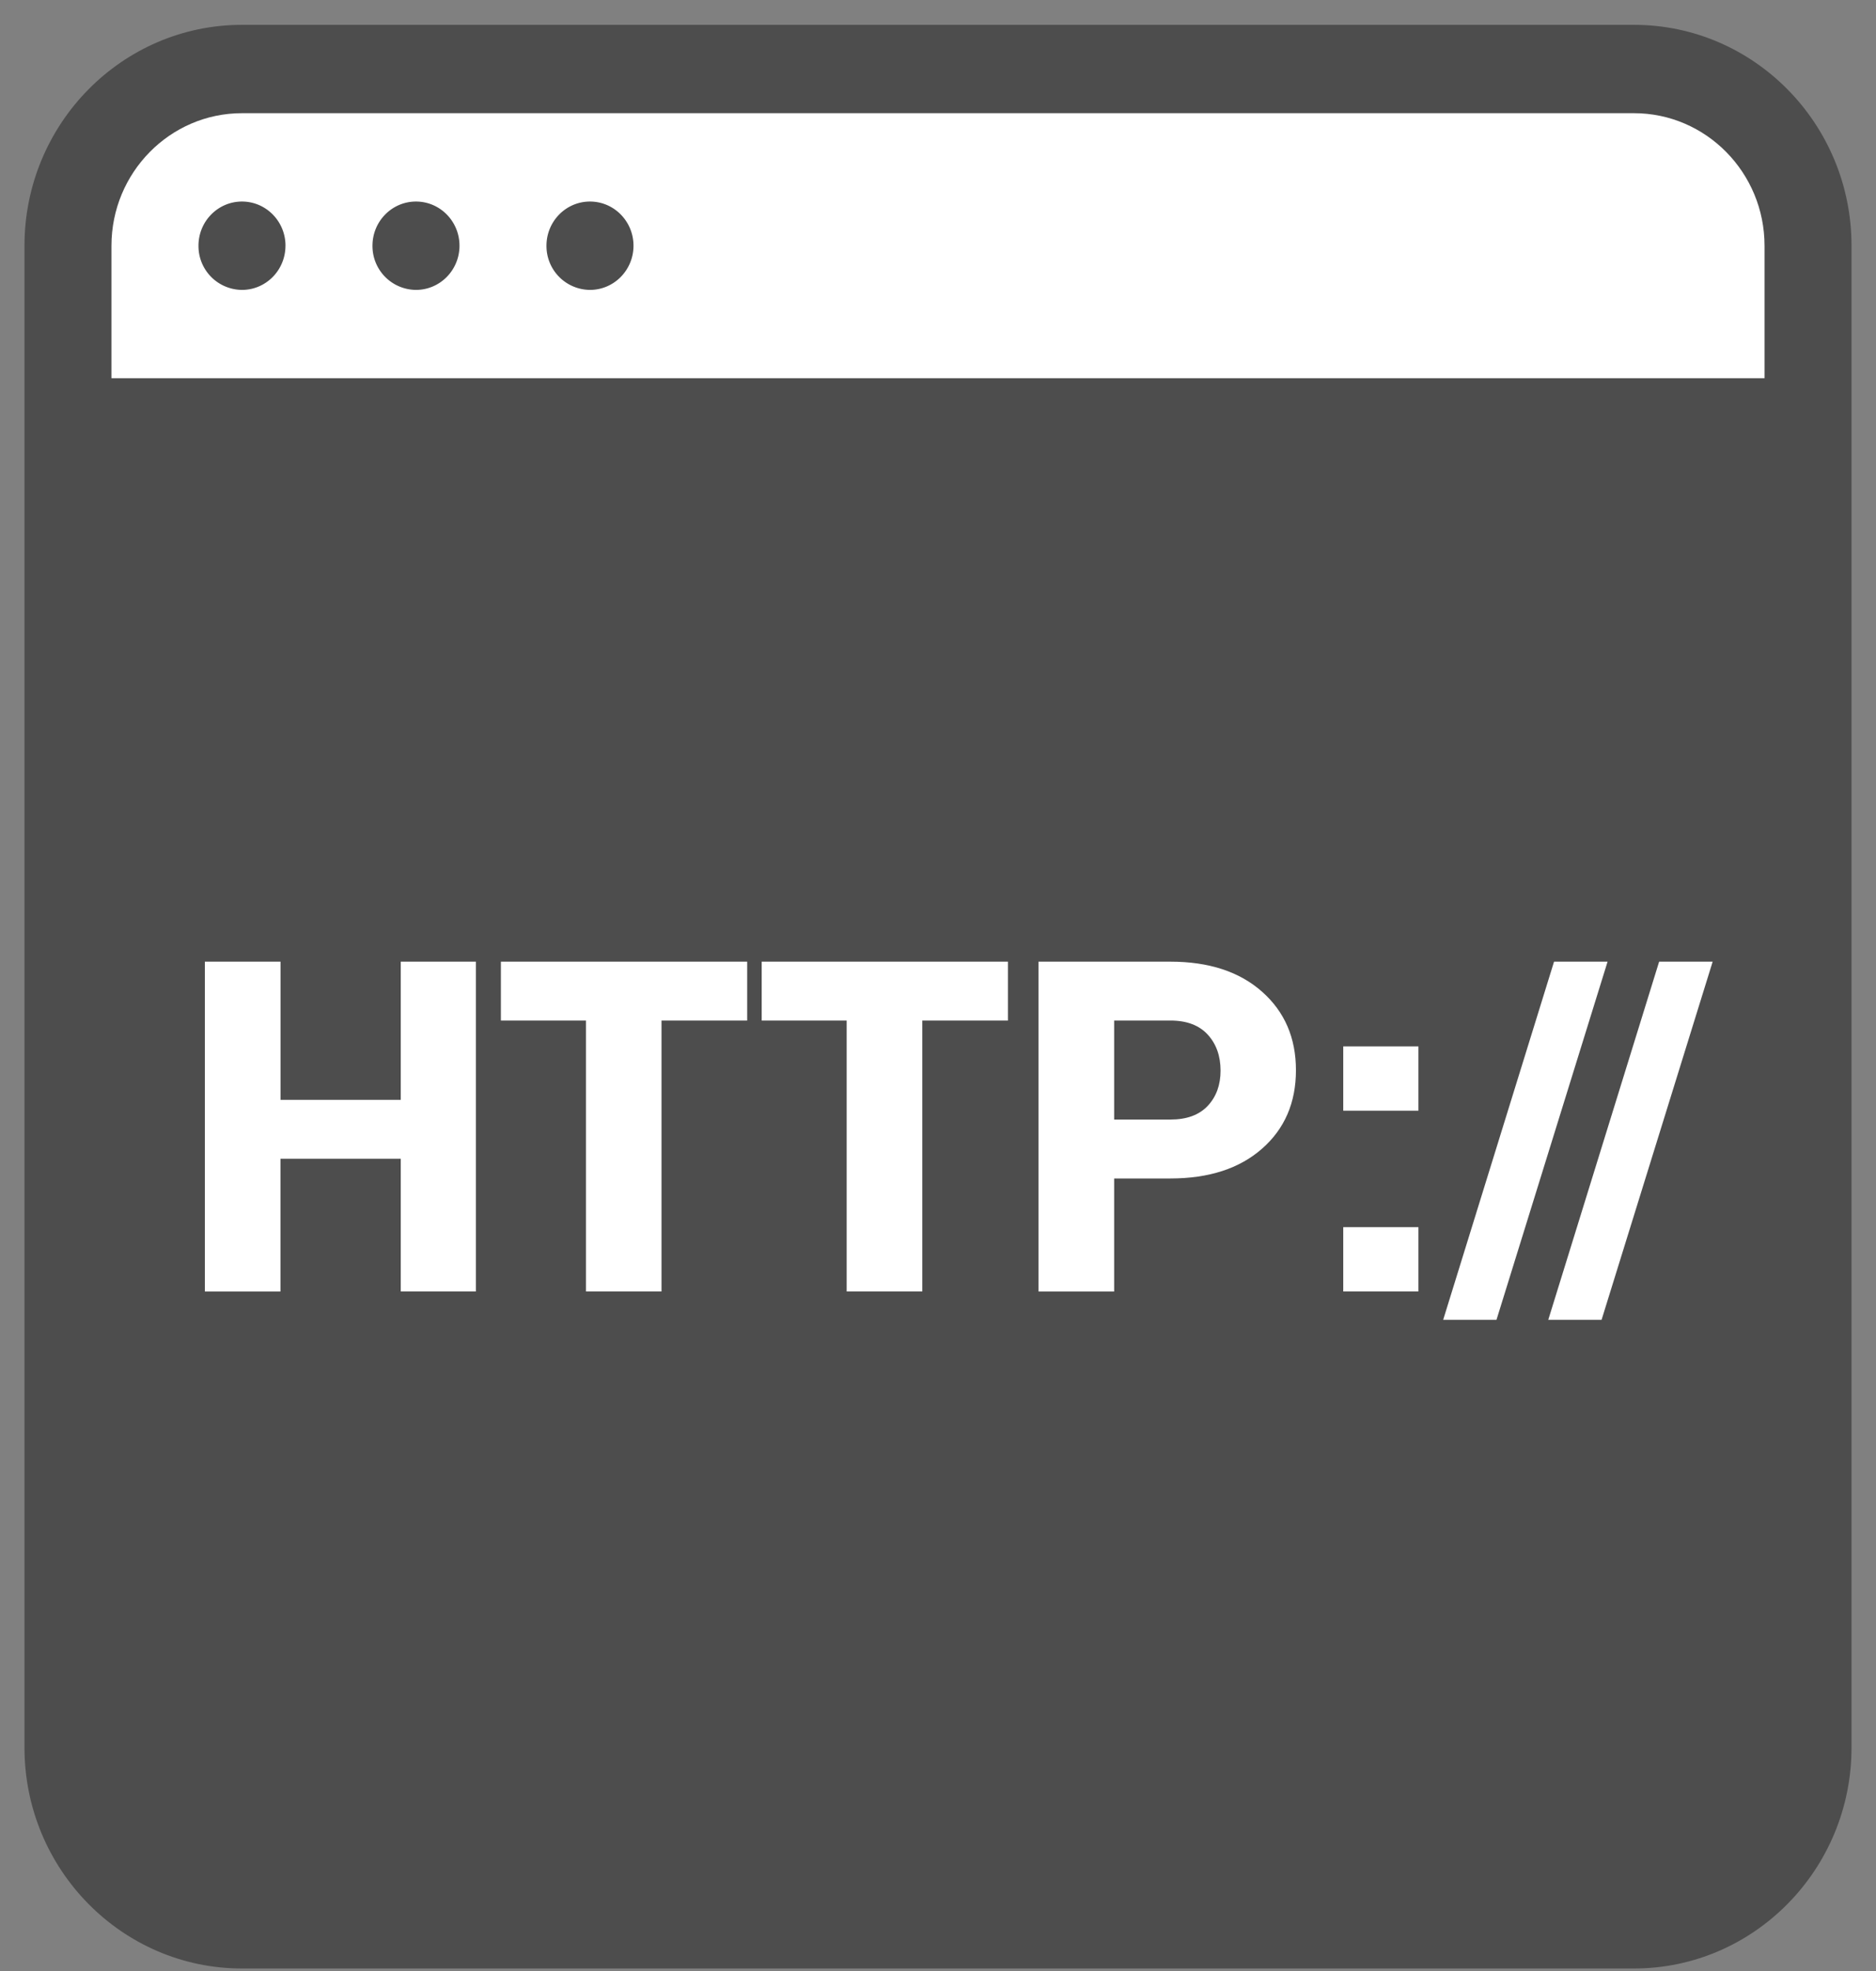 <svg xmlns="http://www.w3.org/2000/svg" width="60" height="63" viewBox="0 0 60 63">
    <rect x="0" y="0" width="60" height="63" fill="#808080" stroke="none"/>
    <g fill="none" fill-rule="evenodd">
        <path fill="#4D4D4D" d="M59.217 24.798V7.854c0-3.892-3.12-7.06-6.956-7.06H7.739C3.902.794.783 3.962.783 7.854V55.86c0 3.892 3.12 7.06 6.956 7.06h44.522c3.837 0 6.956-3.168 6.956-7.06V24.798z"/>
        <path fill="#FFF" d="M7.74 3.618h44.52c2.302 0 4.175 1.9 4.175 4.236v4.236H3.565V7.854c0-2.336 1.873-4.236 4.174-4.236"/>
        <path fill="#4D4D4D" d="M9.13 7.854c0 .78-.622 1.412-1.39 1.412a1.401 1.401 0 0 1-1.392-1.412c0-.78.623-1.412 1.391-1.412.769 0 1.392.632 1.392 1.412zM14.696 7.854c0 .78-.623 1.412-1.392 1.412a1.401 1.401 0 0 1-1.391-1.412c0-.78.623-1.412 1.391-1.412.769 0 1.392.632 1.392 1.412zM20.261 7.854c0 .78-.623 1.412-1.392 1.412a1.401 1.401 0 0 1-1.391-1.412c0-.78.623-1.412 1.391-1.412.769 0 1.392.632 1.392 1.412z"/>
        <path fill="#FFF" d="M15.221 41.28h-2.404v-4.242H8.97v4.243H6.552V30.738h2.42v4.417h3.845v-4.417h2.404zM23.897 32.62h-2.74v8.66H18.74v-8.66H16.02v-1.882h7.877zM32.238 32.62h-2.74v8.66h-2.419v-8.66h-2.718v-1.882h7.877zM35.634 35.785h1.798c.523 0 .92-.146 1.195-.438.273-.292.41-.667.41-1.126 0-.468-.137-.852-.41-1.151-.274-.299-.672-.45-1.195-.45h-1.798v3.165zm0 1.883v3.613h-2.42V30.738h4.218c1.231 0 2.21.32 2.932.96.723.64 1.084 1.476 1.084 2.51 0 1.037-.361 1.873-1.084 2.508-.723.635-1.7.952-2.932.952h-1.798zM42.961 41.28h2.404v-2.056h-2.404v2.057zm0-5.777h2.404v-2.056h-2.404v2.056zM47.862 42.186h-1.705l3.546-11.448h1.712zM51.223 42.186h-1.705l3.546-11.448h1.712z"/>
    </g>
</svg>
